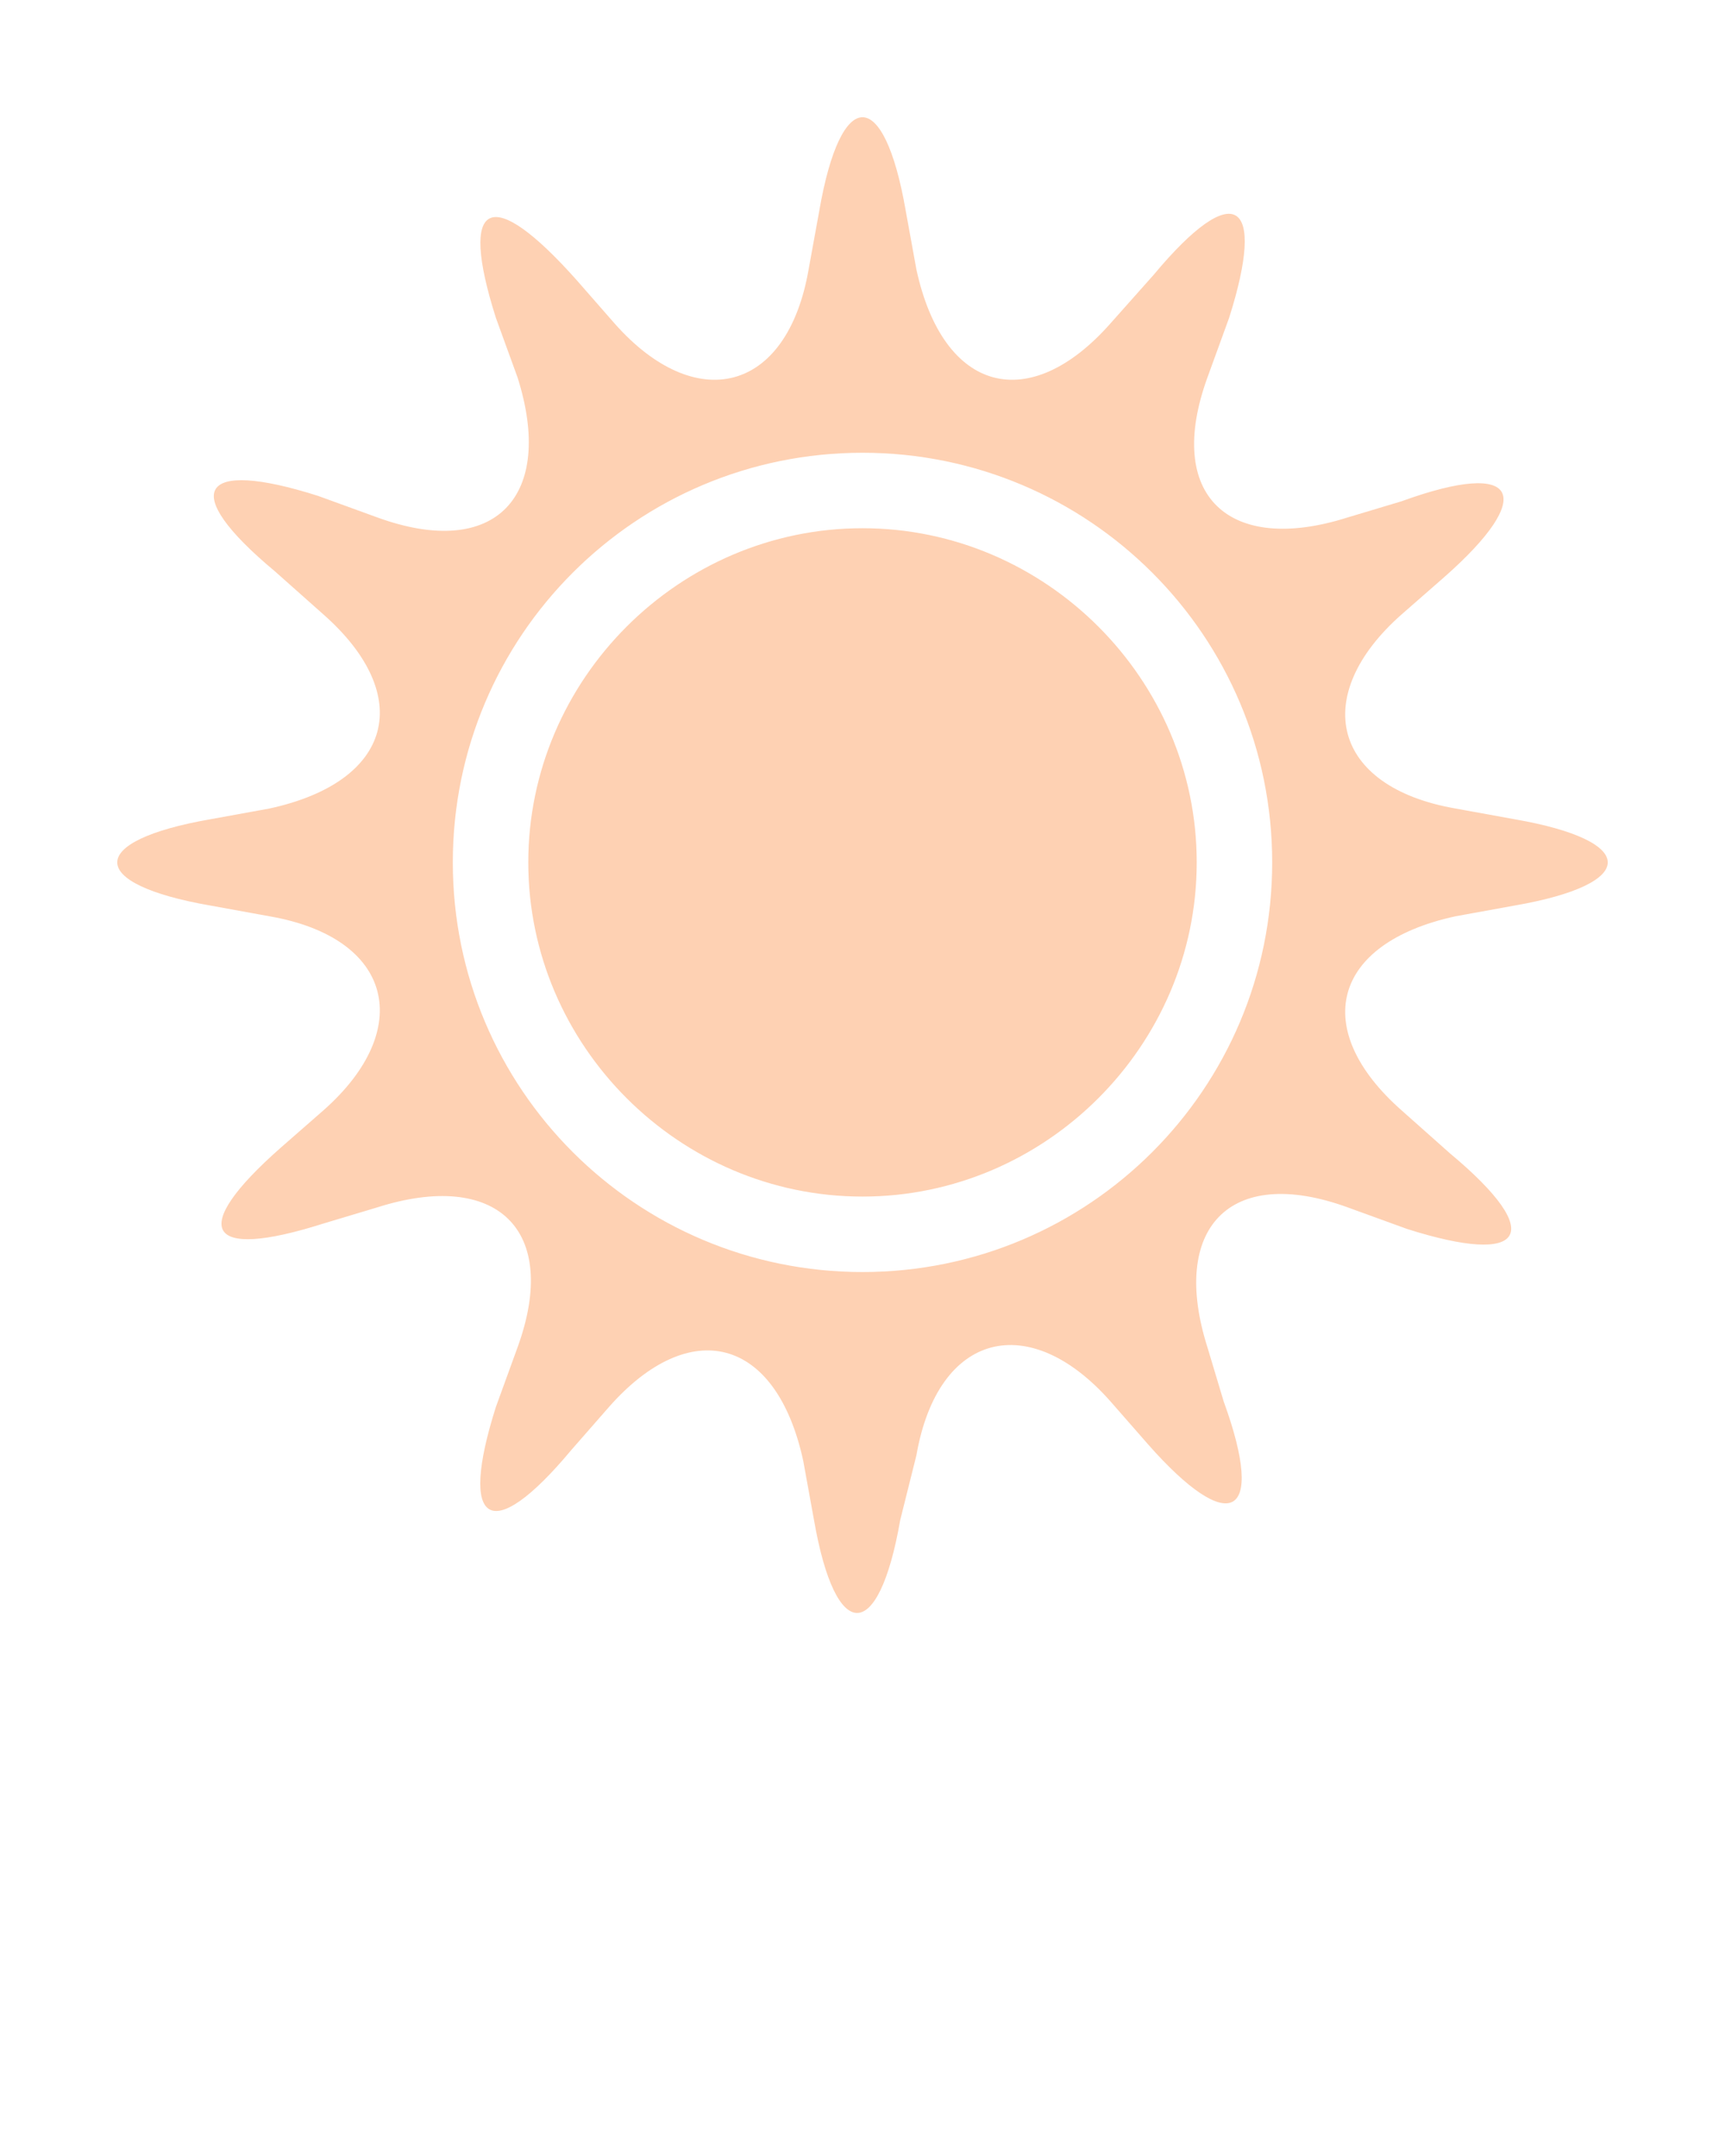 <svg xmlns="http://www.w3.org/2000/svg" x="0px" y="0px" viewBox="0 0 32 40">
  <path d="M28.1,15.2L27,15c-2.3-0.4-2.7-2.1-1-3.6l0.8-0.7c1.7-1.5,1.4-2.2-0.8-1.4L25,9.6c-2.2,0.7-3.4-0.4-2.6-2.6	l0.4-1.1c0.7-2.2,0.1-2.6-1.4-0.8L20.6,6c-1.5,1.7-3.1,1.3-3.6-1l-0.2-1.1c-0.4-2.3-1.2-2.3-1.6,0L15,5c-0.4,2.3-2.1,2.7-3.6,1	l-0.7-0.8C9.1,3.4,8.5,3.7,9.2,5.9L9.6,7c0.7,2.2-0.4,3.4-2.6,2.6L5.9,9.2c-2.2-0.7-2.6-0.1-0.8,1.4L6,11.4c1.7,1.5,1.3,3.1-1,3.6	l-1.1,0.2c-2.3,0.4-2.3,1.2,0,1.6L5,17c2.3,0.4,2.7,2.1,1,3.6l-0.8,0.7c-1.7,1.5-1.4,2.1,0.8,1.4L7,22.4c2.2-0.7,3.4,0.4,2.6,2.6	l-0.4,1.1c-0.7,2.2-0.1,2.6,1.4,0.8l0.7-0.8c1.5-1.7,3.1-1.3,3.6,1l0.2,1.1c0.4,2.3,1.2,2.3,1.6,0L17,27c0.4-2.3,2.1-2.7,3.6-1	l0.7,0.8c1.5,1.7,2.2,1.4,1.4-0.8L22.4,25c-0.7-2.2,0.4-3.4,2.6-2.6l1.1,0.4c2.2,0.7,2.6,0.1,0.8-1.4L26,20.6	c-1.7-1.5-1.3-3.1,1-3.6l1.1-0.2C30.4,16.4,30.4,15.6,28.1,15.2z M16,23.6c-4.2,0-7.6-3.4-7.6-7.6s3.4-7.6,7.6-7.6s7.6,3.4,7.6,7.6	S20.2,23.6,16,23.6z M16,9.8c-3.4,0-6.2,2.8-6.2,6.2s2.8,6.2,6.2,6.2s6.2-2.8,6.2-6.2S19.4,9.8,16,9.8z" fill="#fed1b3"/>
</svg>
